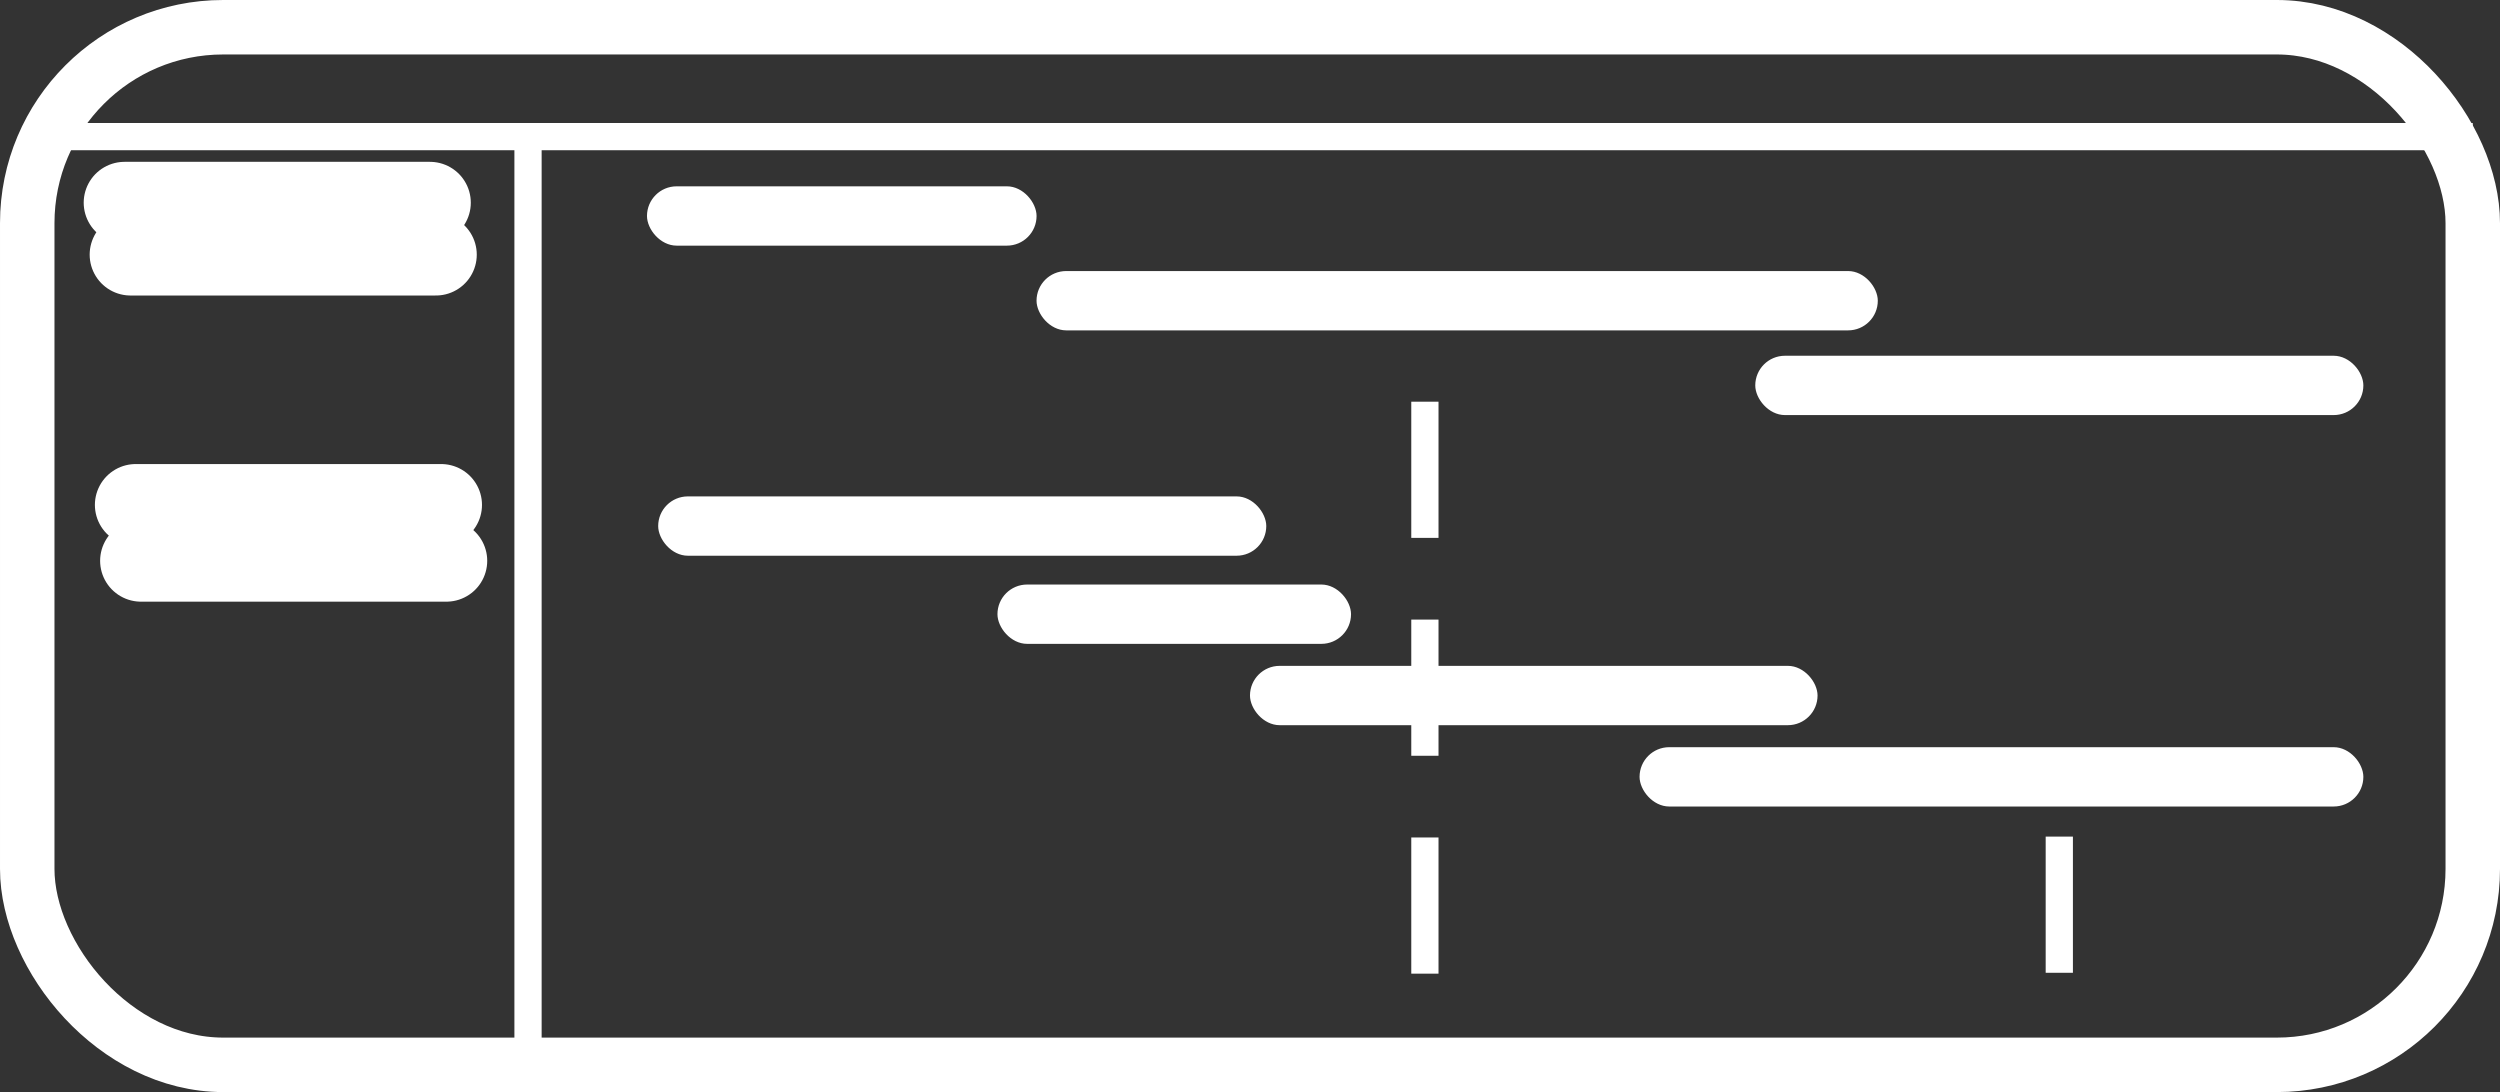 <svg xmlns="http://www.w3.org/2000/svg" width="91.791" height="40.097" viewBox="0 0 91.791 40.097">
  <rect x="0" y="0" width="91.791" height="40.097" fill="#333333" stroke="none"/>
  <g id="Group_1863" data-name="Group 1863" transform="translate(0.999 1)">
    <rect id="Rectangle_898" data-name="Rectangle 898" width="89.791" height="38.097" rx="7.194" transform="translate(0.001 0)" fill="none" stroke="#fff" stroke-miterlimit="10" stroke-width="2"/>
    <line id="Line_36" data-name="Line 36" x2="89.791" transform="translate(0.001 4.016)" fill="none" stroke="#fff" stroke-miterlimit="10" stroke-width="1"/>
    <line id="Line_37" data-name="Line 37" y2="33.51" transform="translate(18.388 4.016)" fill="none" stroke="#fff" stroke-miterlimit="10" stroke-width="1"/>
    <rect id="Rectangle_899" data-name="Rectangle 899" width="14.304" height="2.178" rx="1.089" transform="translate(22.756 5.841)" fill="#fff"/>
    <rect id="Rectangle_900" data-name="Rectangle 900" width="30.888" height="2.178" rx="1.089" transform="translate(37.059 8.952)" fill="#fff"/>
    <rect id="Rectangle_901" data-name="Rectangle 901" width="22.327" height="2.178" rx="1.089" transform="translate(63.448 12.062)" fill="#fff"/>
    <rect id="Rectangle_902" data-name="Rectangle 902" width="22.327" height="2.178" rx="1.089" transform="translate(23.167 17.226)" fill="#fff"/>
    <rect id="Rectangle_903" data-name="Rectangle 903" width="12.982" height="2.178" rx="1.089" transform="translate(35.624 20.462)" fill="#fff"/>
    <rect id="Rectangle_904" data-name="Rectangle 904" width="20.839" height="2.178" rx="1.089" transform="translate(44.896 23.448)" fill="#fff"/>
    <rect id="Rectangle_905" data-name="Rectangle 905" width="26.575" height="2.178" rx="1.089" transform="translate(59.2 26.434)" fill="#fff"/>
    <line id="Line_38" data-name="Line 38" x2="11.213" transform="translate(3.574 6.442)" fill="none" stroke="#fff" stroke-linecap="round" stroke-miterlimit="10" stroke-width="3"/>
    <line id="Line_39" data-name="Line 39" x2="11.213" transform="translate(3.793 8.35)" fill="none" stroke="#fff" stroke-linecap="round" stroke-miterlimit="10" stroke-width="3"/>
    <line id="Line_40" data-name="Line 40" x2="11.213" transform="translate(3.985 17.538)" fill="none" stroke="#fff" stroke-linecap="round" stroke-miterlimit="10" stroke-width="3"/>
    <line id="Line_41" data-name="Line 41" x2="11.213" transform="translate(4.177 19.591)" fill="none" stroke="#fff" stroke-linecap="round" stroke-miterlimit="10" stroke-width="3"/>
    <path id="Path_18987" data-name="Path 18987" d="M0,0,4.648.643l.643,4.648L.643,4.648Z" transform="translate(47.576 9.894) rotate(-45)" fill="none"/>
    <path id="Path_18988" data-name="Path 18988" d="M0,0,4.648.643l.643,4.648L.643,4.648Z" transform="translate(70.87 27.73) rotate(-45)" fill="none"/>
    <line id="Line_42" data-name="Line 42" y2="24.347" transform="translate(51.318 13.749)" fill="none" stroke="#fff" stroke-miterlimit="10" stroke-width="1" stroke-dasharray="5 3"/>
    <line id="Line_43" data-name="Line 43" y2="8.38" transform="translate(74.611 29.717)" fill="none" stroke="#fff" stroke-miterlimit="10" stroke-width="1" stroke-dasharray="5 3"/>
  </g>
</svg>
